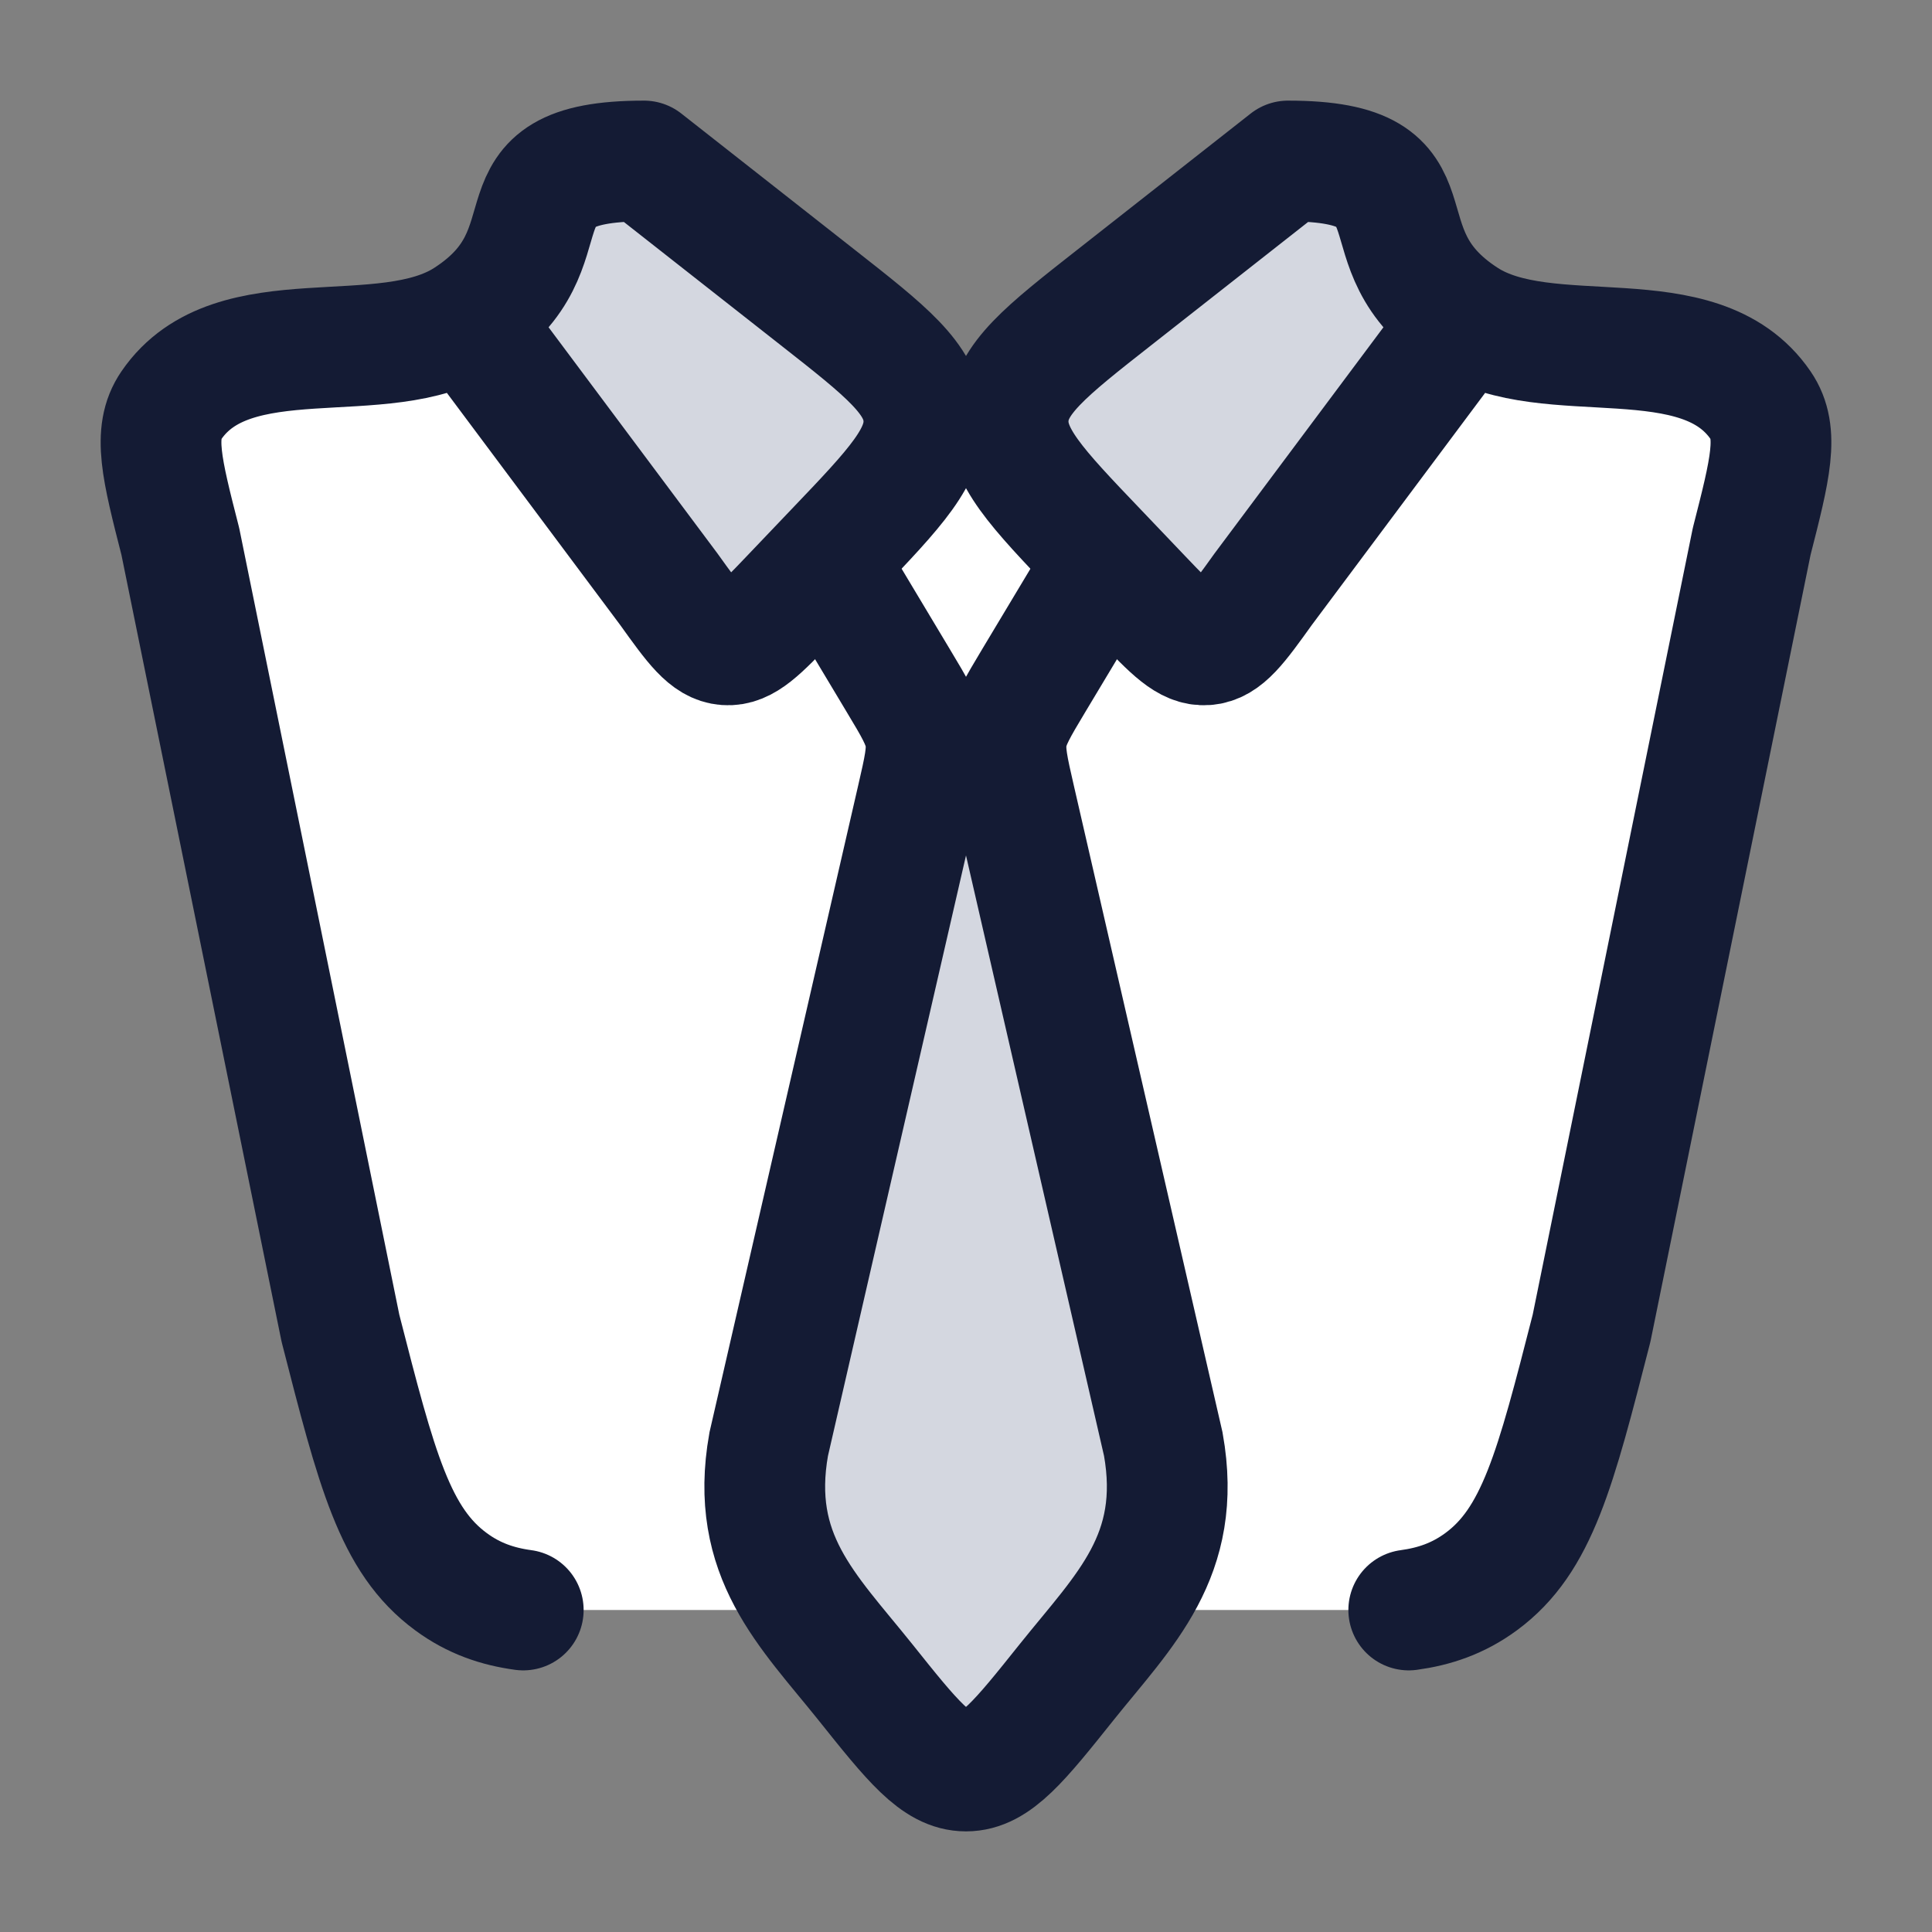<svg width="24" height="24" viewBox="0 0 24 24" fill="none" xmlns="http://www.w3.org/2000/svg">
<rect x="0" y="0" width="24" height="24" fill="#808080" stroke="none"/>
<path d="M4.229 16.499L2.24 6.726C2.01 5.826 1.895 5.376 2.128 5.036C2.893 3.918 4.768 4.624 5.799 3.959C7.185 3.066 5.991 2 8 2L10.155 3.693C11.014 4.367 12 5.036 12 5.036C12 5.036 12.986 4.367 13.845 3.693L16 2C18.009 2 16.815 3.066 18.201 3.959C19.232 4.624 21.107 3.918 21.872 5.036C22.105 5.376 21.99 5.826 21.76 6.726L19.771 16.499C19.321 18.257 19.096 19.136 18.398 19.649C18.112 19.859 17.816 19.957 17.5 20H6.5C6.184 19.957 5.888 19.859 5.603 19.649C4.904 19.136 4.679 18.257 4.229 16.499Z" fill="white"/>
<path d="M12.993 8.2L12.648 8.775C12.511 9.003 12.265 9.143 11.999 9.143C11.733 9.143 11.487 9.003 11.35 8.775L11.005 8.2C10.668 7.639 10.5 7.358 10.514 7.056C10.516 7.032 10.518 7.007 10.521 6.983C10.557 6.683 10.77 6.434 11.195 5.938L11.999 5L12.802 5.938C13.228 6.434 13.441 6.683 13.477 6.983C13.48 7.007 13.482 7.032 13.483 7.056C13.498 7.358 13.329 7.639 12.993 8.2Z" fill="white"/>
<path d="M13.255 20.888L13.255 20.888C13.966 20 14.698 19.325 14.451 17.939L12.525 9.558C12.469 9.314 12.251 9.141 12 9.141C11.749 9.141 11.532 9.314 11.476 9.558L9.549 17.939C9.302 19.325 10.034 20 10.745 20.888L10.745 20.888C11.336 21.628 11.632 21.998 12 21.998C12.368 21.998 12.664 21.628 13.255 20.888Z" fill="#D4D7E0"/>
<path d="M16 2C16.554 2 16.865 2.081 17.053 2.217C17.791 2.751 18.16 3.018 18.223 3.431C18.286 3.845 17.83 4.455 16.919 5.676L15.692 7.319C15.37 7.768 15.209 7.993 14.982 8.01C14.754 8.027 14.565 7.828 14.185 7.431L13.631 6.85C12.872 6.056 12.493 5.658 12.525 5.181C12.558 4.705 12.987 4.367 13.845 3.693L13.845 3.693L16 2Z" fill="#D4D7E0"/>
<path d="M8.001 2C7.448 2 7.137 2.081 6.949 2.217C6.211 2.751 5.842 3.018 5.779 3.431C5.716 3.845 6.172 4.455 7.083 5.676L8.31 7.319C8.632 7.768 8.792 7.993 9.02 8.01C9.248 8.027 9.437 7.828 9.817 7.431L10.371 6.85C11.13 6.056 11.509 5.658 11.476 5.181C11.444 4.705 11.015 4.367 10.157 3.693L8.001 2Z" fill="#D4D7E0"/>
<path d="M5.799 3.959C4.768 4.624 2.893 3.918 2.128 5.036C1.895 5.376 2.01 5.826 2.24 6.726L4.229 16.499C4.679 18.257 4.904 19.136 5.603 19.649C5.888 19.859 6.184 19.957 6.5 20M5.799 3.959C7.185 3.066 5.991 2 8 2L10.155 3.693C11.014 4.367 11.443 4.705 11.475 5.181C11.507 5.658 11.128 6.056 10.369 6.85L9.815 7.431C9.436 7.828 9.246 8.027 9.019 8.01C8.791 7.993 8.63 7.768 8.308 7.319L5.799 3.959ZM18.201 3.959C19.232 4.624 21.107 3.918 21.872 5.036C22.105 5.376 21.99 5.826 21.76 6.726L19.771 16.499C19.321 18.257 19.096 19.136 18.398 19.649C18.112 19.859 17.816 19.957 17.5 20M18.201 3.959C16.815 3.066 18.009 2 16 2L13.845 3.693C12.986 4.367 12.557 4.705 12.525 5.181C12.493 5.658 12.872 6.056 13.631 6.85L14.185 7.431C14.564 7.828 14.754 8.027 14.981 8.01C15.209 7.993 15.37 7.768 15.692 7.319L18.201 3.959Z" stroke="#141B34" stroke-width="1.5" stroke-linecap="round" stroke-linejoin="round"/>
<path d="M10.287 7L11.157 8.452C11.362 8.793 11.464 8.964 11.495 9.155C11.525 9.347 11.48 9.541 11.391 9.928L9.549 17.941C9.302 19.327 10.034 20.002 10.745 20.89C11.336 21.63 11.632 22 12 22C12.368 22 12.664 21.63 13.255 20.89C13.966 20.002 14.698 19.327 14.451 17.941L12.609 9.928C12.52 9.541 12.476 9.347 12.506 9.155C12.536 8.964 12.639 8.793 12.843 8.452L13.714 7" stroke="#141B34" stroke-width="1.5" stroke-linecap="round"/>
</svg>
